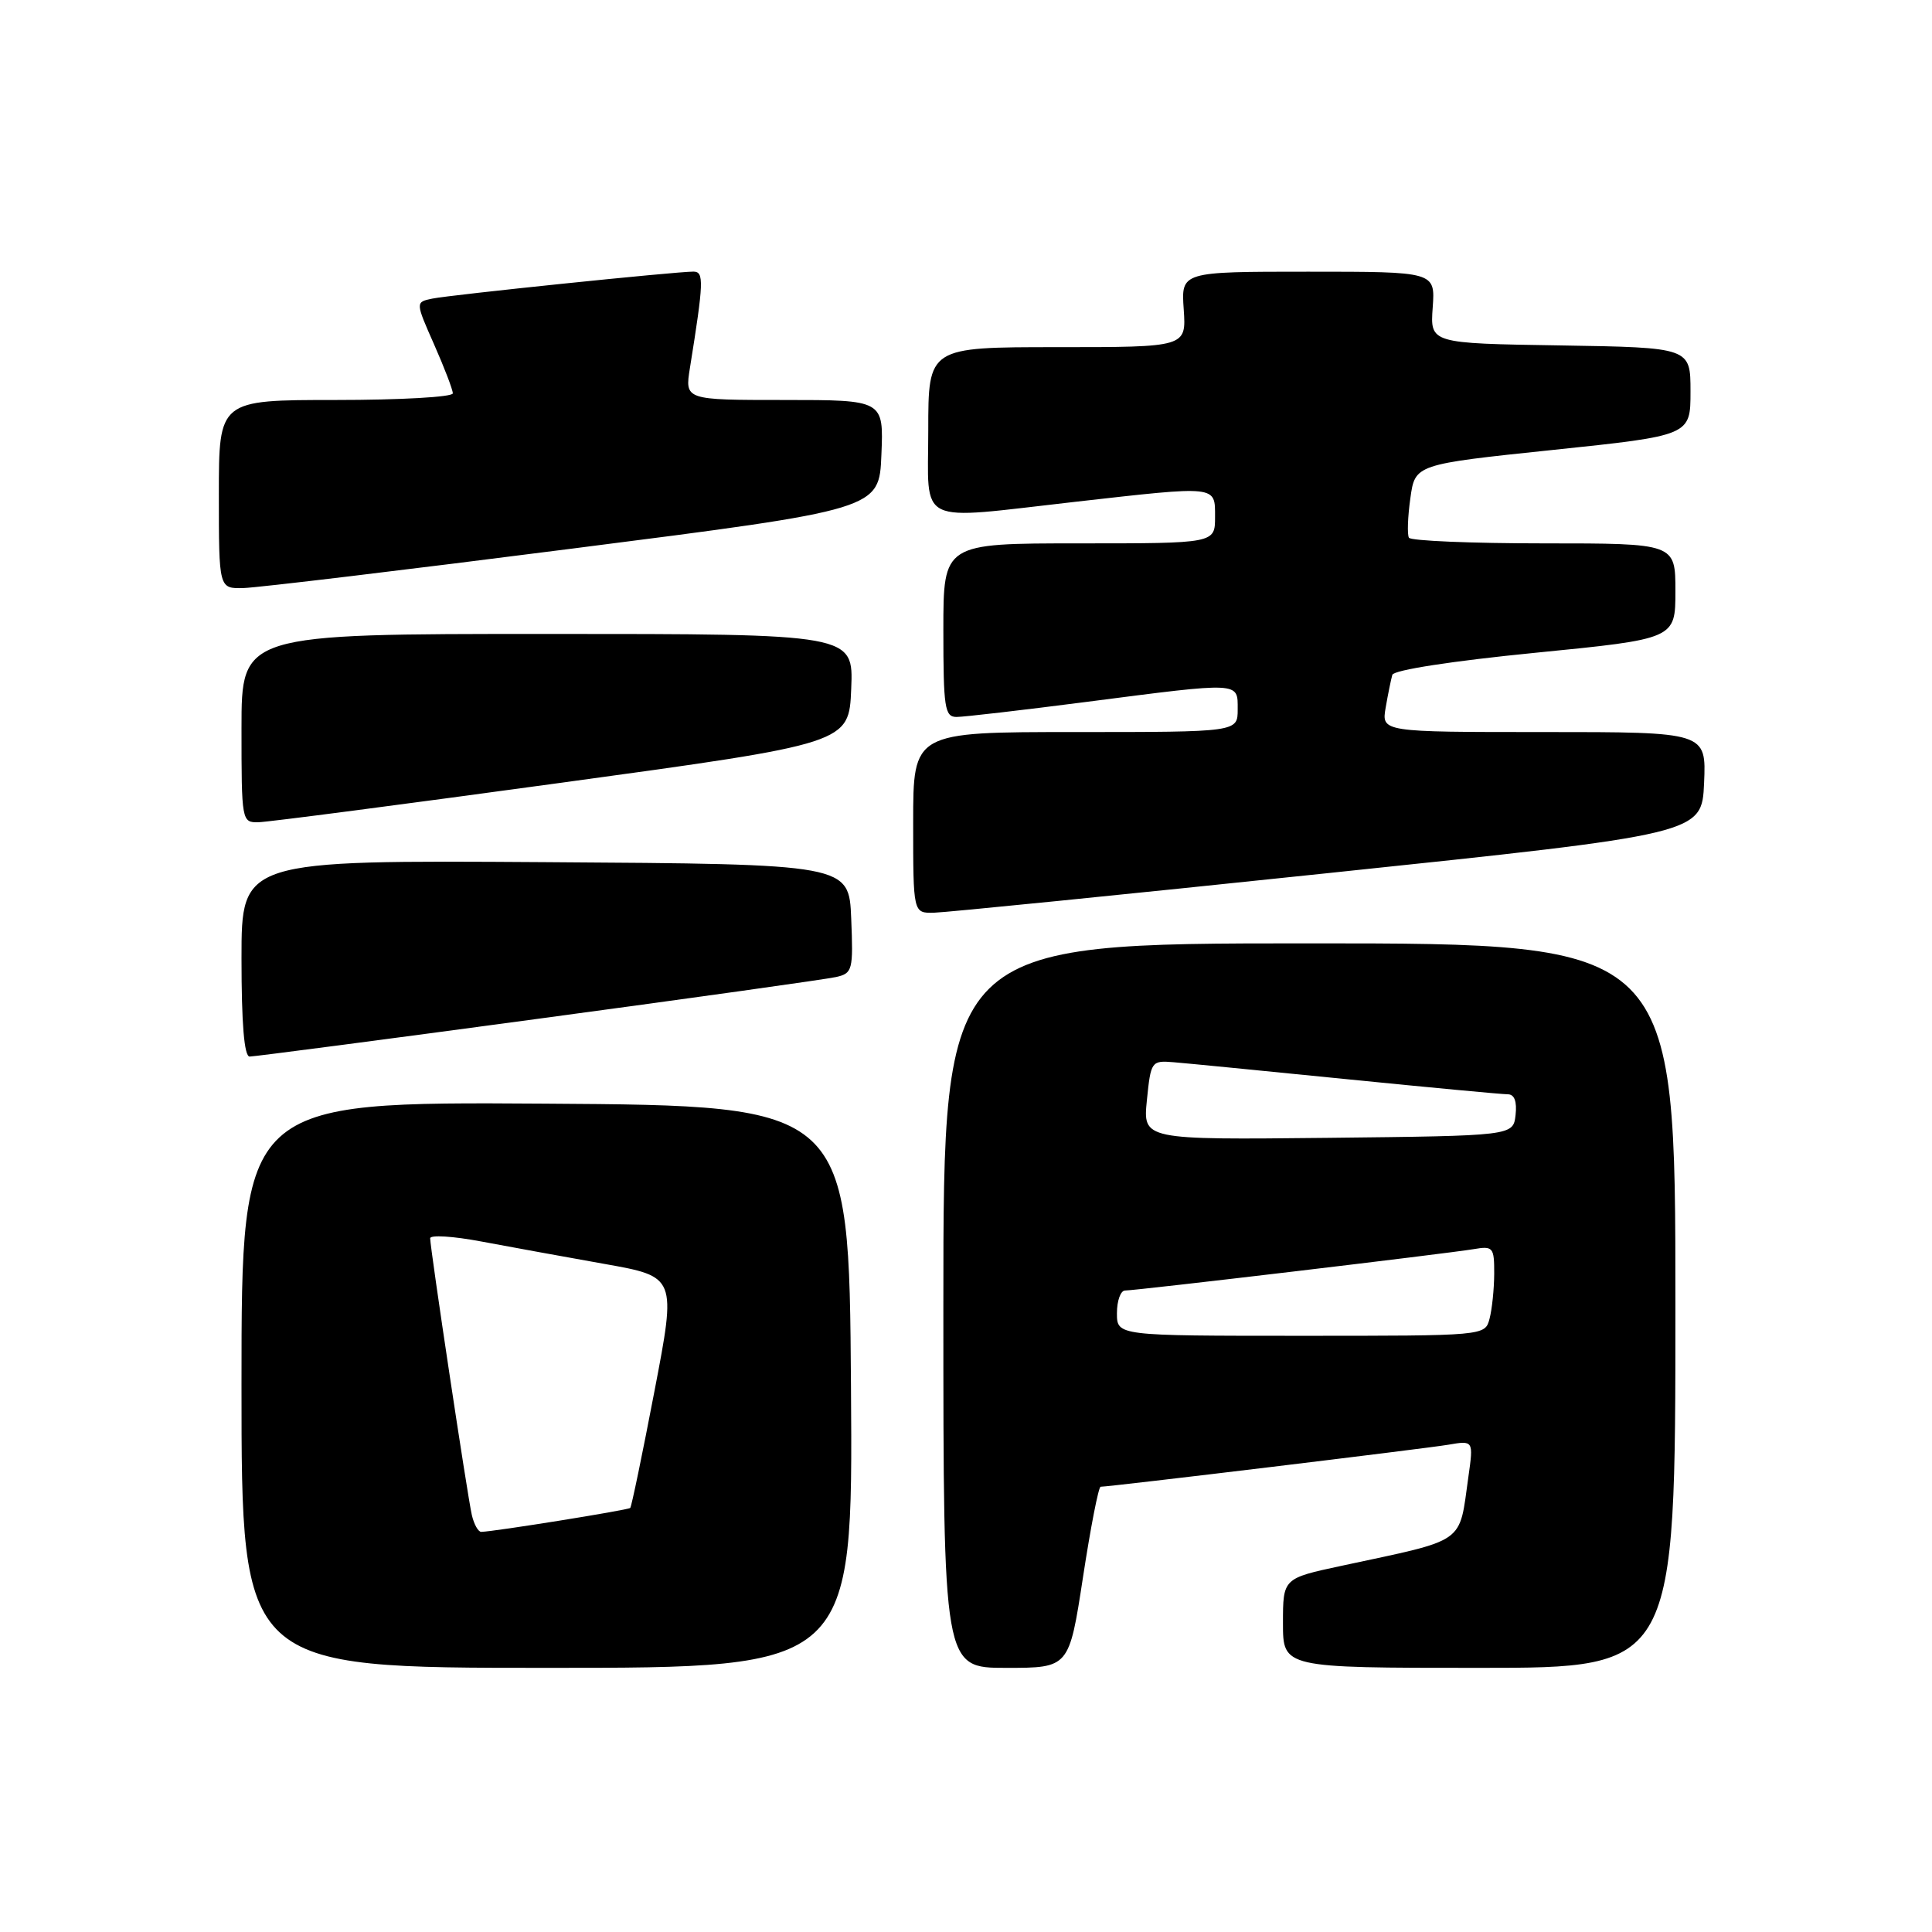 <?xml version="1.0" encoding="UTF-8" standalone="no"?>
<!DOCTYPE svg PUBLIC "-//W3C//DTD SVG 1.1//EN" "http://www.w3.org/Graphics/SVG/1.1/DTD/svg11.dtd" >
<svg xmlns="http://www.w3.org/2000/svg" xmlns:xlink="http://www.w3.org/1999/xlink" version="1.1" viewBox="0 0 256 256">
 <g >
 <path fill="currentColor"
d=" M 112.76 183.75 C 112.50 146.50 112.50 146.50 72.25 146.24 C 32.00 145.98 32.00 145.98 32.00 183.49 C 32.00 221.00 32.00 221.00 72.51 221.00 C 113.02 221.00 113.02 221.00 112.76 183.75 Z  M 143.50 209.00 C 144.51 202.40 145.56 197.00 145.84 197.00 C 147.07 197.00 188.86 191.95 191.87 191.44 C 195.25 190.86 195.25 190.86 194.57 195.68 C 193.29 204.72 194.48 203.89 177.75 207.48 C 170.00 209.14 170.00 209.14 170.00 215.07 C 170.00 221.00 170.00 221.00 196.00 221.00 C 222.00 221.00 222.00 221.00 222.00 173.00 C 222.00 125.00 222.00 125.00 173.50 125.00 C 125.00 125.00 125.00 125.00 125.00 173.00 C 125.00 221.00 125.00 221.00 133.33 221.00 C 141.66 221.00 141.66 221.00 143.50 209.00 Z  M 71.33 134.99 C 91.77 132.24 109.53 129.75 110.79 129.46 C 112.96 128.97 113.07 128.54 112.79 121.72 C 112.50 114.50 112.50 114.50 72.25 114.24 C 32.00 113.98 32.00 113.98 32.00 126.99 C 32.00 135.66 32.36 140.00 33.08 140.00 C 33.68 140.00 50.89 137.75 71.33 134.99 Z  M 176.00 115.69 C 225.50 110.50 225.50 110.50 225.80 103.75 C 226.09 97.00 226.09 97.00 204.57 97.00 C 183.05 97.00 183.05 97.00 183.61 93.75 C 183.92 91.96 184.32 90.01 184.49 89.42 C 184.68 88.78 192.47 87.58 203.40 86.50 C 222.00 84.66 222.00 84.66 222.00 78.33 C 222.00 72.00 222.00 72.00 204.56 72.00 C 194.97 72.00 186.92 71.66 186.69 71.25 C 186.45 70.84 186.53 68.48 186.88 66.02 C 187.50 61.53 187.50 61.53 205.75 59.62 C 224.00 57.71 224.00 57.71 224.00 51.88 C 224.00 46.05 224.00 46.05 206.75 45.77 C 189.50 45.50 189.50 45.50 189.84 40.75 C 190.18 36.00 190.18 36.00 173.34 36.00 C 156.50 36.00 156.50 36.00 156.85 41.00 C 157.19 46.00 157.19 46.00 140.10 46.00 C 123.00 46.00 123.00 46.00 123.00 57.00 C 123.00 69.84 121.09 68.91 142.50 66.49 C 161.42 64.35 161.00 64.30 161.00 68.50 C 161.00 72.00 161.00 72.00 143.00 72.00 C 125.00 72.00 125.00 72.00 125.00 83.50 C 125.00 93.79 125.18 95.00 126.75 95.00 C 127.71 95.00 135.47 94.10 144.00 93.00 C 164.53 90.35 164.00 90.33 164.00 94.00 C 164.00 97.00 164.00 97.00 142.50 97.00 C 121.00 97.00 121.00 97.00 121.00 109.00 C 121.00 121.00 121.00 121.00 123.75 120.94 C 125.26 120.91 148.77 118.55 176.00 115.69 Z  M 74.50 103.70 C 112.50 98.50 112.50 98.50 112.79 91.25 C 113.09 84.00 113.09 84.00 72.54 84.00 C 32.00 84.00 32.00 84.00 32.00 96.50 C 32.00 108.81 32.03 109.00 34.25 108.95 C 35.49 108.93 53.60 106.56 74.50 103.70 Z  M 76.00 72.67 C 116.50 67.50 116.50 67.50 116.79 60.25 C 117.09 53.00 117.09 53.00 103.92 53.00 C 90.74 53.00 90.74 53.00 91.42 48.75 C 93.25 37.35 93.30 36.00 91.89 35.99 C 89.59 35.98 59.67 39.07 57.27 39.57 C 55.04 40.03 55.04 40.03 57.52 45.64 C 58.88 48.72 60.00 51.64 60.00 52.12 C 60.00 52.61 53.03 53.00 44.50 53.00 C 29.00 53.00 29.00 53.00 29.00 65.50 C 29.00 78.00 29.00 78.00 32.25 77.92 C 34.04 77.88 53.73 75.52 76.00 72.67 Z  M 62.52 200.75 C 61.94 198.23 57.00 165.41 57.00 164.08 C 57.00 163.61 60.04 163.80 63.75 164.50 C 67.46 165.20 74.80 166.53 80.06 167.47 C 89.63 169.17 89.63 169.17 86.72 184.33 C 85.12 192.68 83.68 199.64 83.51 199.81 C 83.25 200.09 65.50 202.94 63.77 202.98 C 63.37 202.99 62.81 201.99 62.52 200.75 Z  M 148.00 174.00 C 148.00 172.35 148.49 171.00 149.08 171.00 C 150.56 171.00 191.83 166.10 195.25 165.52 C 197.84 165.08 198.00 165.26 197.99 168.78 C 197.98 170.82 197.70 173.51 197.37 174.75 C 196.77 177.00 196.77 177.00 172.38 177.00 C 148.00 177.00 148.00 177.00 148.00 174.00 Z  M 151.97 145.77 C 152.49 140.63 152.57 140.51 155.50 140.75 C 157.15 140.88 167.49 141.90 178.47 143.00 C 189.45 144.10 199.05 145.00 199.79 145.00 C 200.67 145.00 201.02 145.95 200.82 147.75 C 200.50 150.50 200.50 150.50 175.97 150.77 C 151.44 151.03 151.44 151.03 151.97 145.77 Z "/>
</g>
</svg>